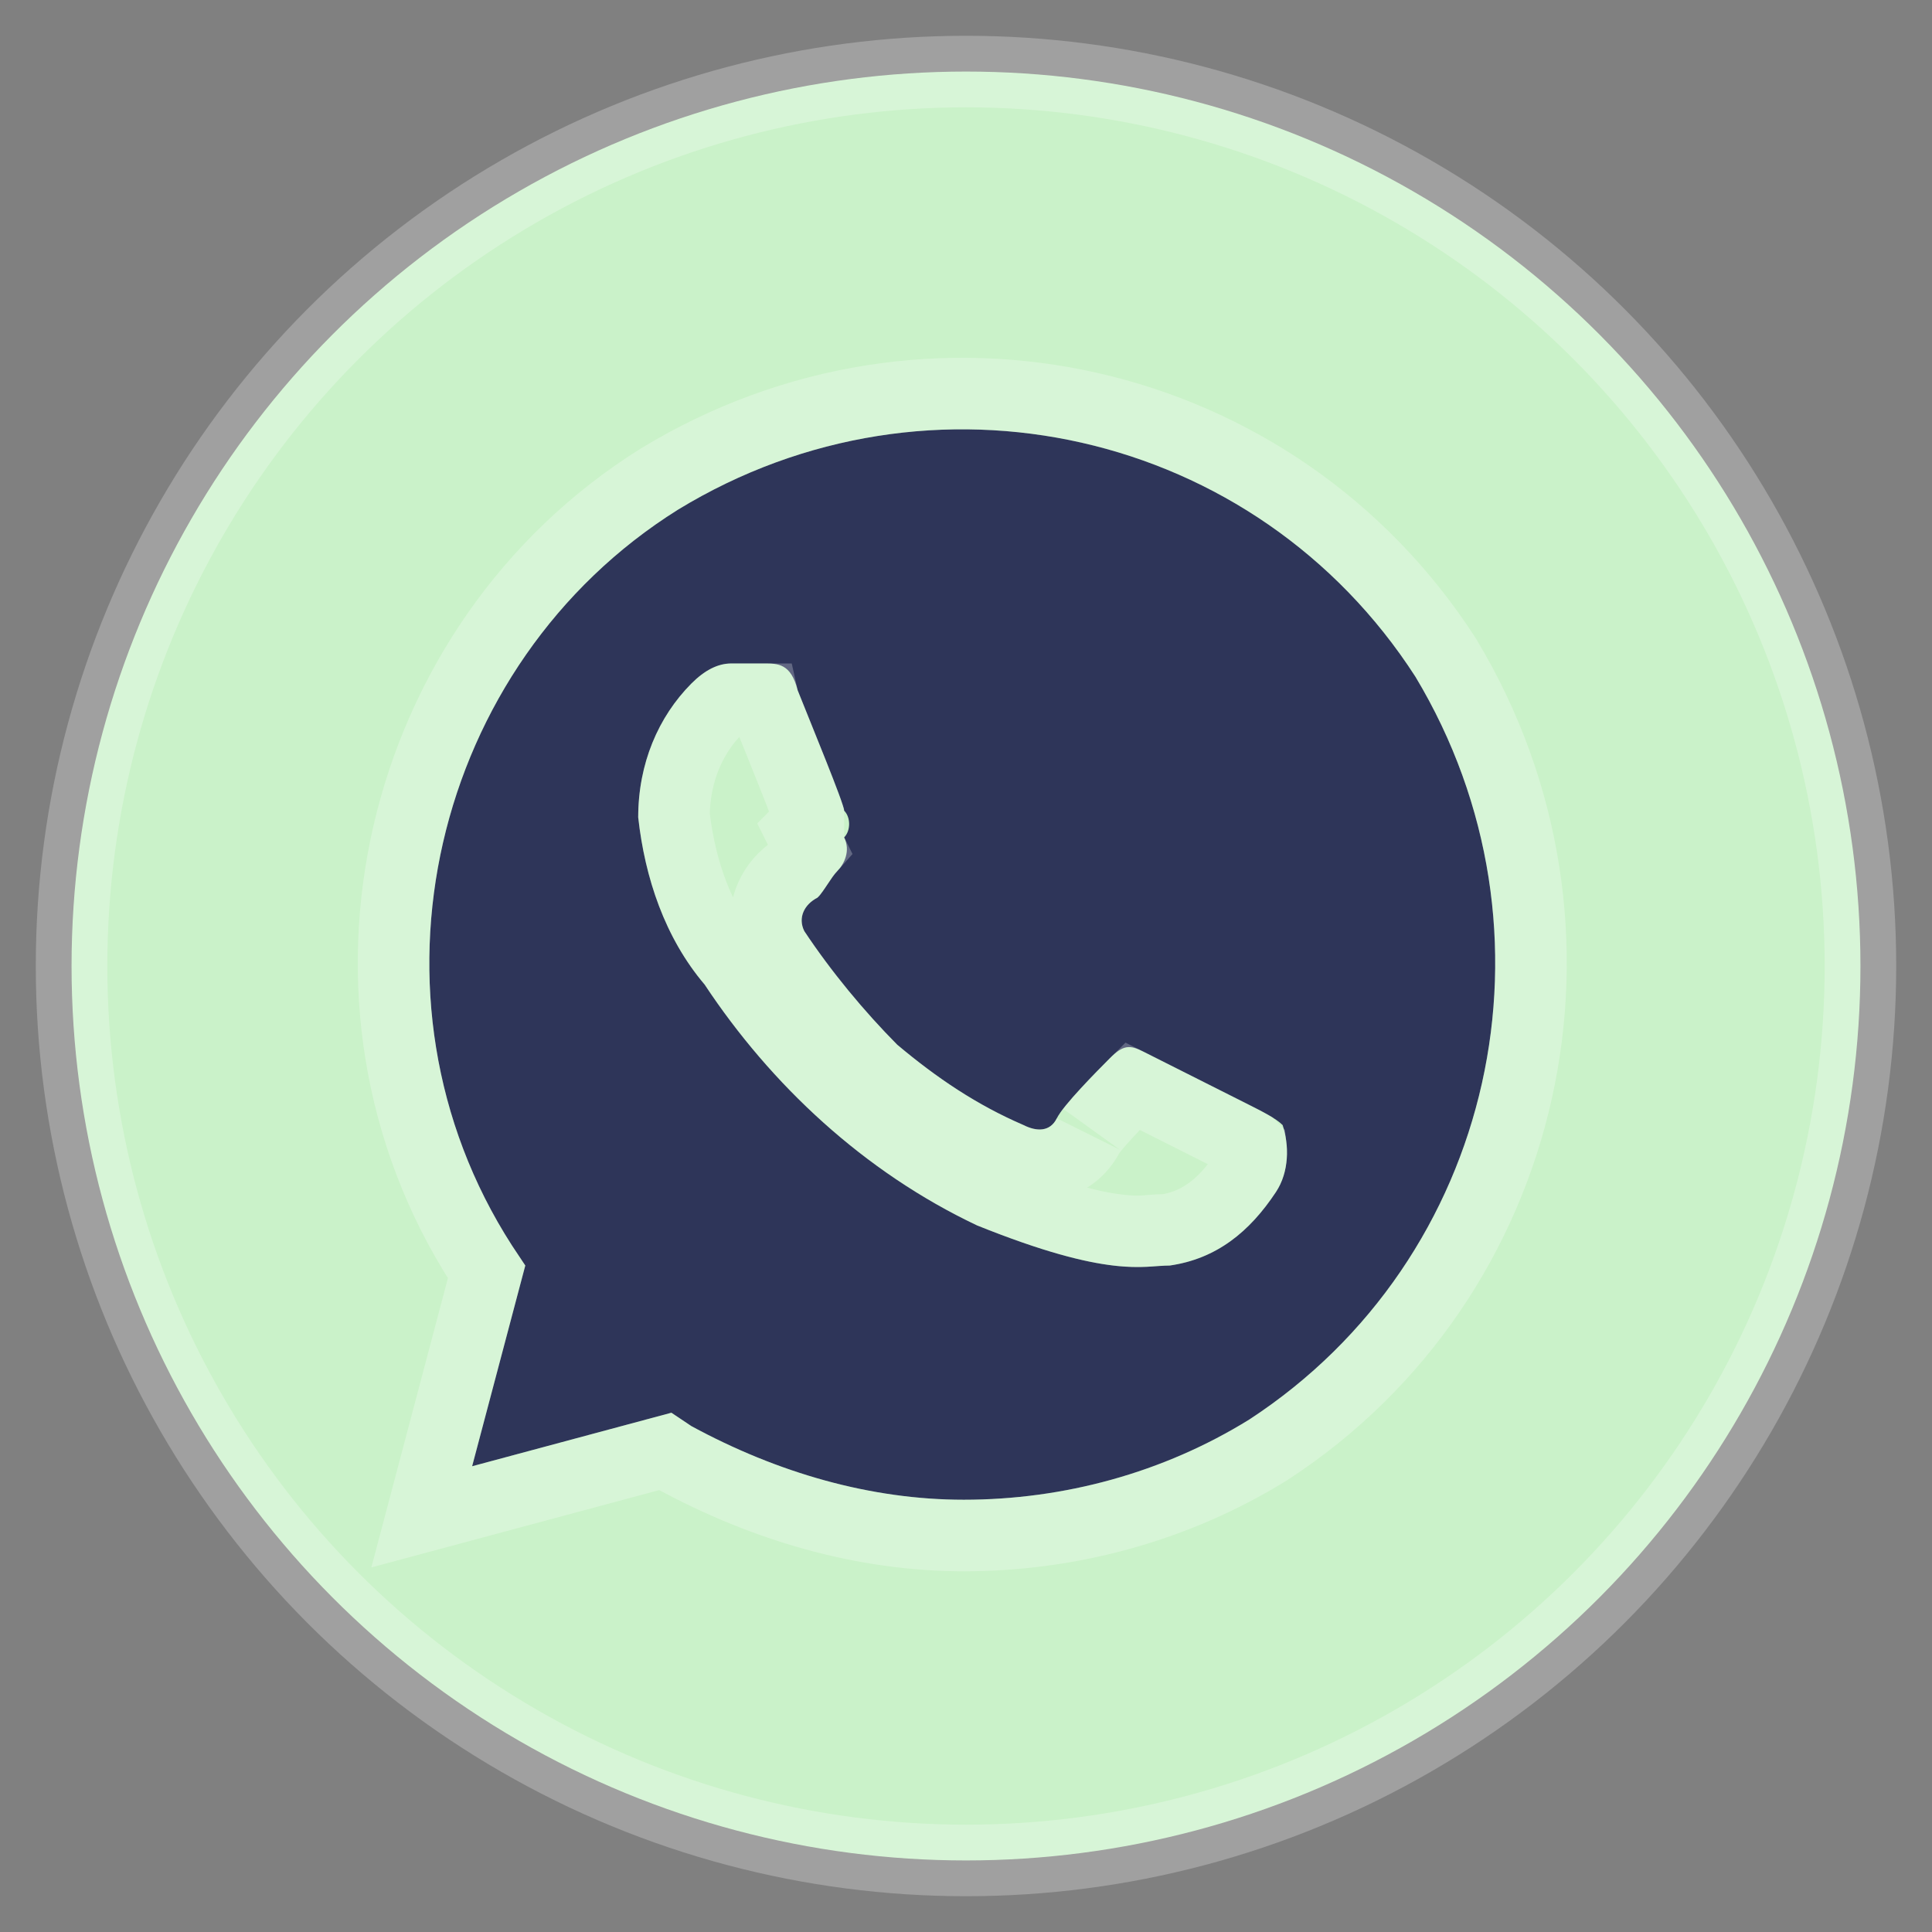 <svg width="27" height="27" viewBox="0 0 27 27" fill="none" xmlns="http://www.w3.org/2000/svg">
<rect x="0" y="0" width="27" height="27" fill="#808080" stroke="none"/>
<circle cx="13.5" cy="13.5" r="12.5" fill="#CAF2C9" stroke="white" stroke-opacity="0.25"/>
<path d="M19.782 9.459C17.554 6 13.004 4.971 9.476 7.122C6.041 9.272 4.927 13.947 7.155 17.406L7.341 17.686L6.598 20.491L9.383 19.743L9.662 19.93C10.869 20.585 12.169 20.959 13.469 20.959C14.861 20.959 16.254 20.585 17.461 19.837C20.896 17.593 21.917 13.012 19.782 9.459ZM17.832 16.658C17.461 17.219 16.997 17.593 16.347 17.686C15.975 17.686 15.511 17.873 13.654 17.125C12.076 16.378 10.776 15.162 9.848 13.76C9.291 13.105 9.012 12.264 8.919 11.422C8.919 10.675 9.198 10.02 9.662 9.553C9.848 9.366 10.033 9.272 10.219 9.272H10.683C10.869 9.272 11.055 9.272 11.147 9.646C11.333 10.114 11.797 11.236 11.797 11.329C11.89 11.422 11.89 11.609 11.797 11.703C11.89 11.89 11.797 12.077 11.704 12.17C11.612 12.264 11.519 12.451 11.426 12.544C11.24 12.638 11.147 12.825 11.24 13.012C11.612 13.573 12.076 14.134 12.54 14.601C13.097 15.069 13.654 15.443 14.304 15.723C14.49 15.817 14.675 15.817 14.768 15.63C14.861 15.443 15.325 14.975 15.511 14.788C15.697 14.601 15.79 14.601 15.975 14.695L17.461 15.443C17.646 15.536 17.832 15.63 17.925 15.723C18.018 16.004 18.018 16.378 17.832 16.658Z" fill="#2E3559"/>
<path d="M20.21 9.202L20.206 9.195L20.202 9.188C17.826 5.499 12.973 4.405 9.216 6.695L9.216 6.695L9.211 6.698C5.544 8.993 4.353 13.978 6.735 17.677L6.735 17.677L6.738 17.682L6.8 17.775L6.115 20.363L5.894 21.198L6.728 20.974L9.293 20.285L9.383 20.345L9.403 20.358L9.424 20.37C10.691 21.057 12.072 21.459 13.469 21.459C14.95 21.459 16.434 21.061 17.724 20.262L17.724 20.262L17.734 20.255C21.399 17.862 22.482 12.98 20.21 9.202ZM10.264 13.484L10.248 13.459L10.228 13.436C9.761 12.886 9.508 12.161 9.419 11.396C9.426 10.787 9.654 10.27 10.017 9.905C10.148 9.772 10.214 9.772 10.219 9.772H10.664L10.67 9.799L10.683 9.831C10.725 9.937 10.781 10.077 10.843 10.229C10.85 10.246 10.857 10.263 10.864 10.28C10.933 10.453 11.008 10.639 11.077 10.812C11.147 10.987 11.209 11.146 11.253 11.266C11.273 11.319 11.287 11.361 11.297 11.391V11.497L11.19 11.605L11.315 11.855C11.281 11.893 11.252 11.931 11.229 11.962C11.2 12.003 11.172 12.045 11.15 12.078L11.148 12.081C11.127 12.114 11.111 12.138 11.096 12.159C10.959 12.251 10.84 12.38 10.769 12.547C10.676 12.765 10.682 13.012 10.792 13.234L10.806 13.262L10.823 13.288C11.214 13.878 11.7 14.464 12.185 14.954L12.201 14.97L12.219 14.984C12.799 15.471 13.393 15.873 14.094 16.177C14.235 16.246 14.429 16.307 14.642 16.276C14.896 16.24 15.101 16.084 15.216 15.852C15.215 15.854 15.216 15.853 15.218 15.85C15.224 15.841 15.243 15.813 15.285 15.761C15.335 15.699 15.4 15.626 15.473 15.548C15.598 15.412 15.732 15.275 15.827 15.18L17.236 15.889C17.332 15.938 17.412 15.978 17.478 16.016C17.479 16.017 17.48 16.017 17.481 16.018C17.498 16.157 17.473 16.294 17.415 16.382C17.104 16.852 16.76 17.112 16.307 17.187C16.218 17.188 16.15 17.193 16.087 17.198C15.961 17.209 15.85 17.218 15.616 17.19C15.282 17.15 14.751 17.027 13.855 16.667C12.375 15.963 11.147 14.816 10.264 13.484Z" stroke="white" stroke-opacity="0.25"/>
</svg>
